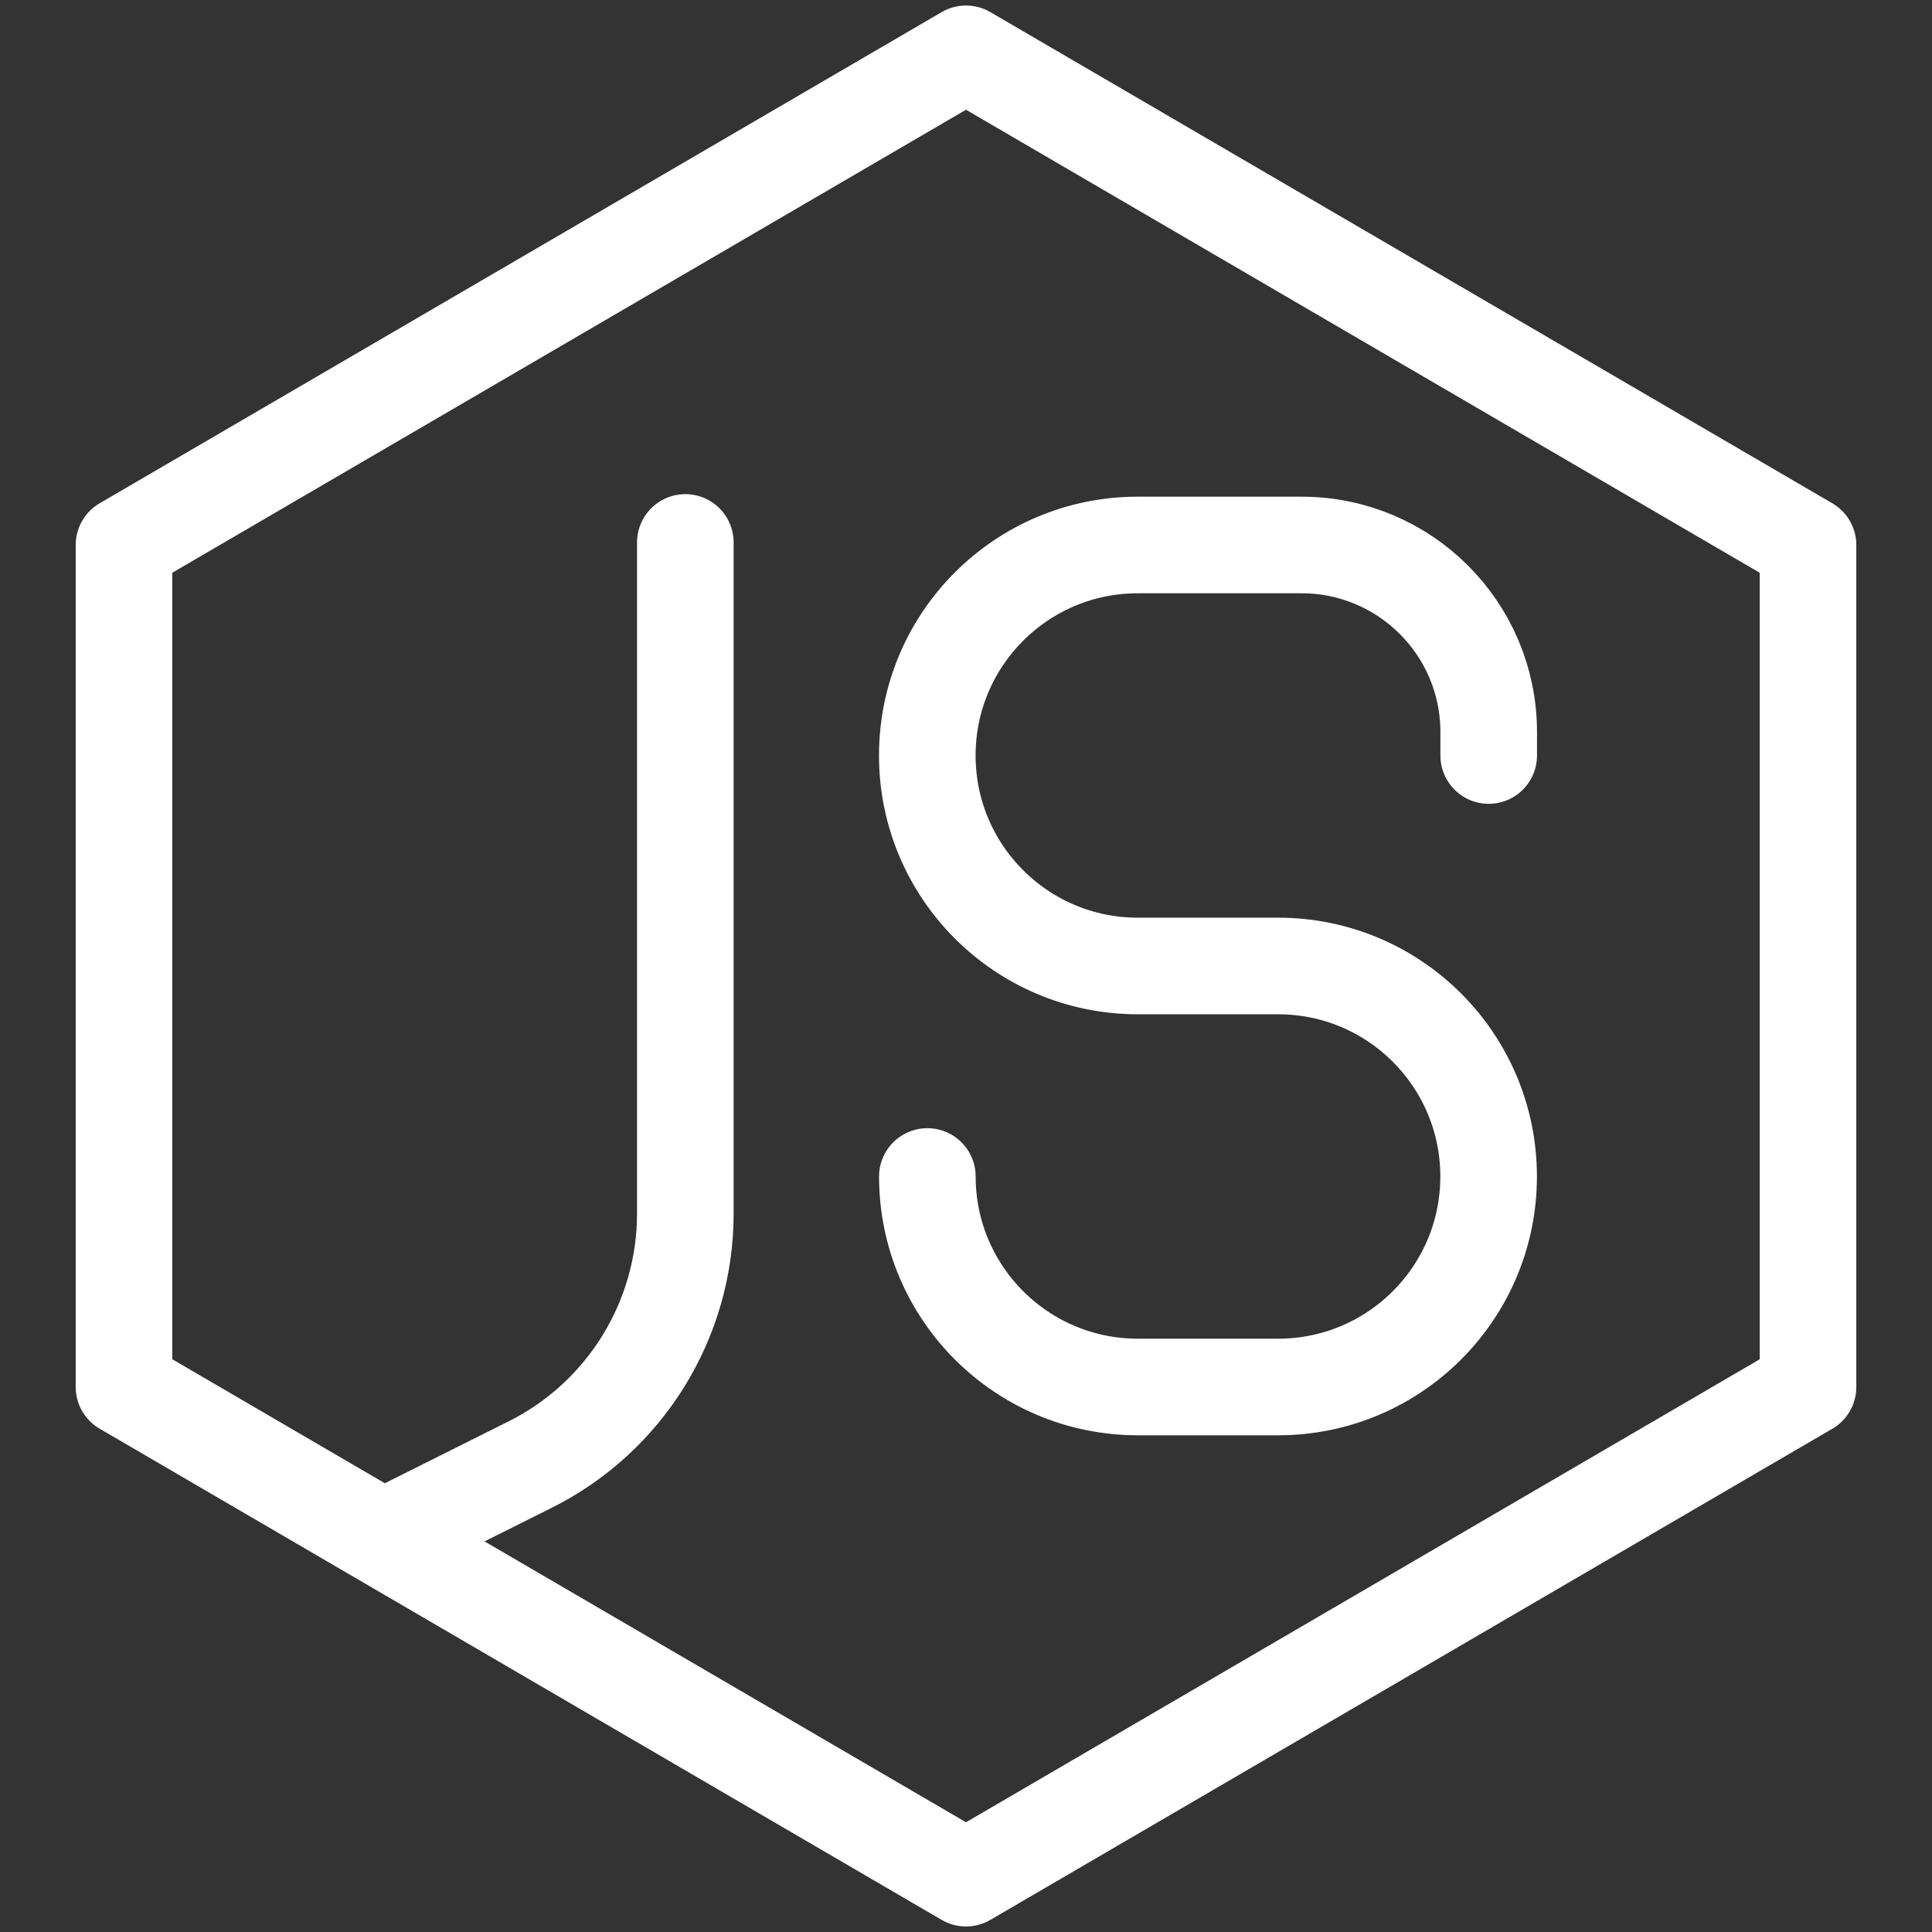<svg xmlns="http://www.w3.org/2000/svg" width="100" height="100">
    <rect width="100%" height="100%" fill="#333333" stroke="none"/>
    <path
        d="M 77.055 39.105 L 77.055 37.89 C 77.055 32.544 72.718 28.208 67.372 28.208 L 58.895 28.208 C 52.877 28.206 47.997 33.085 47.997 39.104 C 47.997 45.122 52.877 50.001 58.895 49.999 L 66.159 49.999 C 72.175 50.001 77.051 54.879 77.051 60.894 C 77.051 66.911 72.175 71.788 66.159 71.79 L 58.895 71.79 C 52.878 71.791 48 66.913 48 60.895 M 35.473 28.077 L 35.473 62.813 C 35.472 68.317 32.362 73.347 27.439 75.808 L 20.945 79.055 M 6.418 71.79 L 6.418 28.209 L 50 2.786 L 93.582 28.21 L 93.582 71.792 L 50 97.214 Z"
        fill="transparent" stroke-width="5" stroke="white" stroke-linecap="round" stroke-linejoin="round"
        stroke-dasharray=""></path>
</svg>